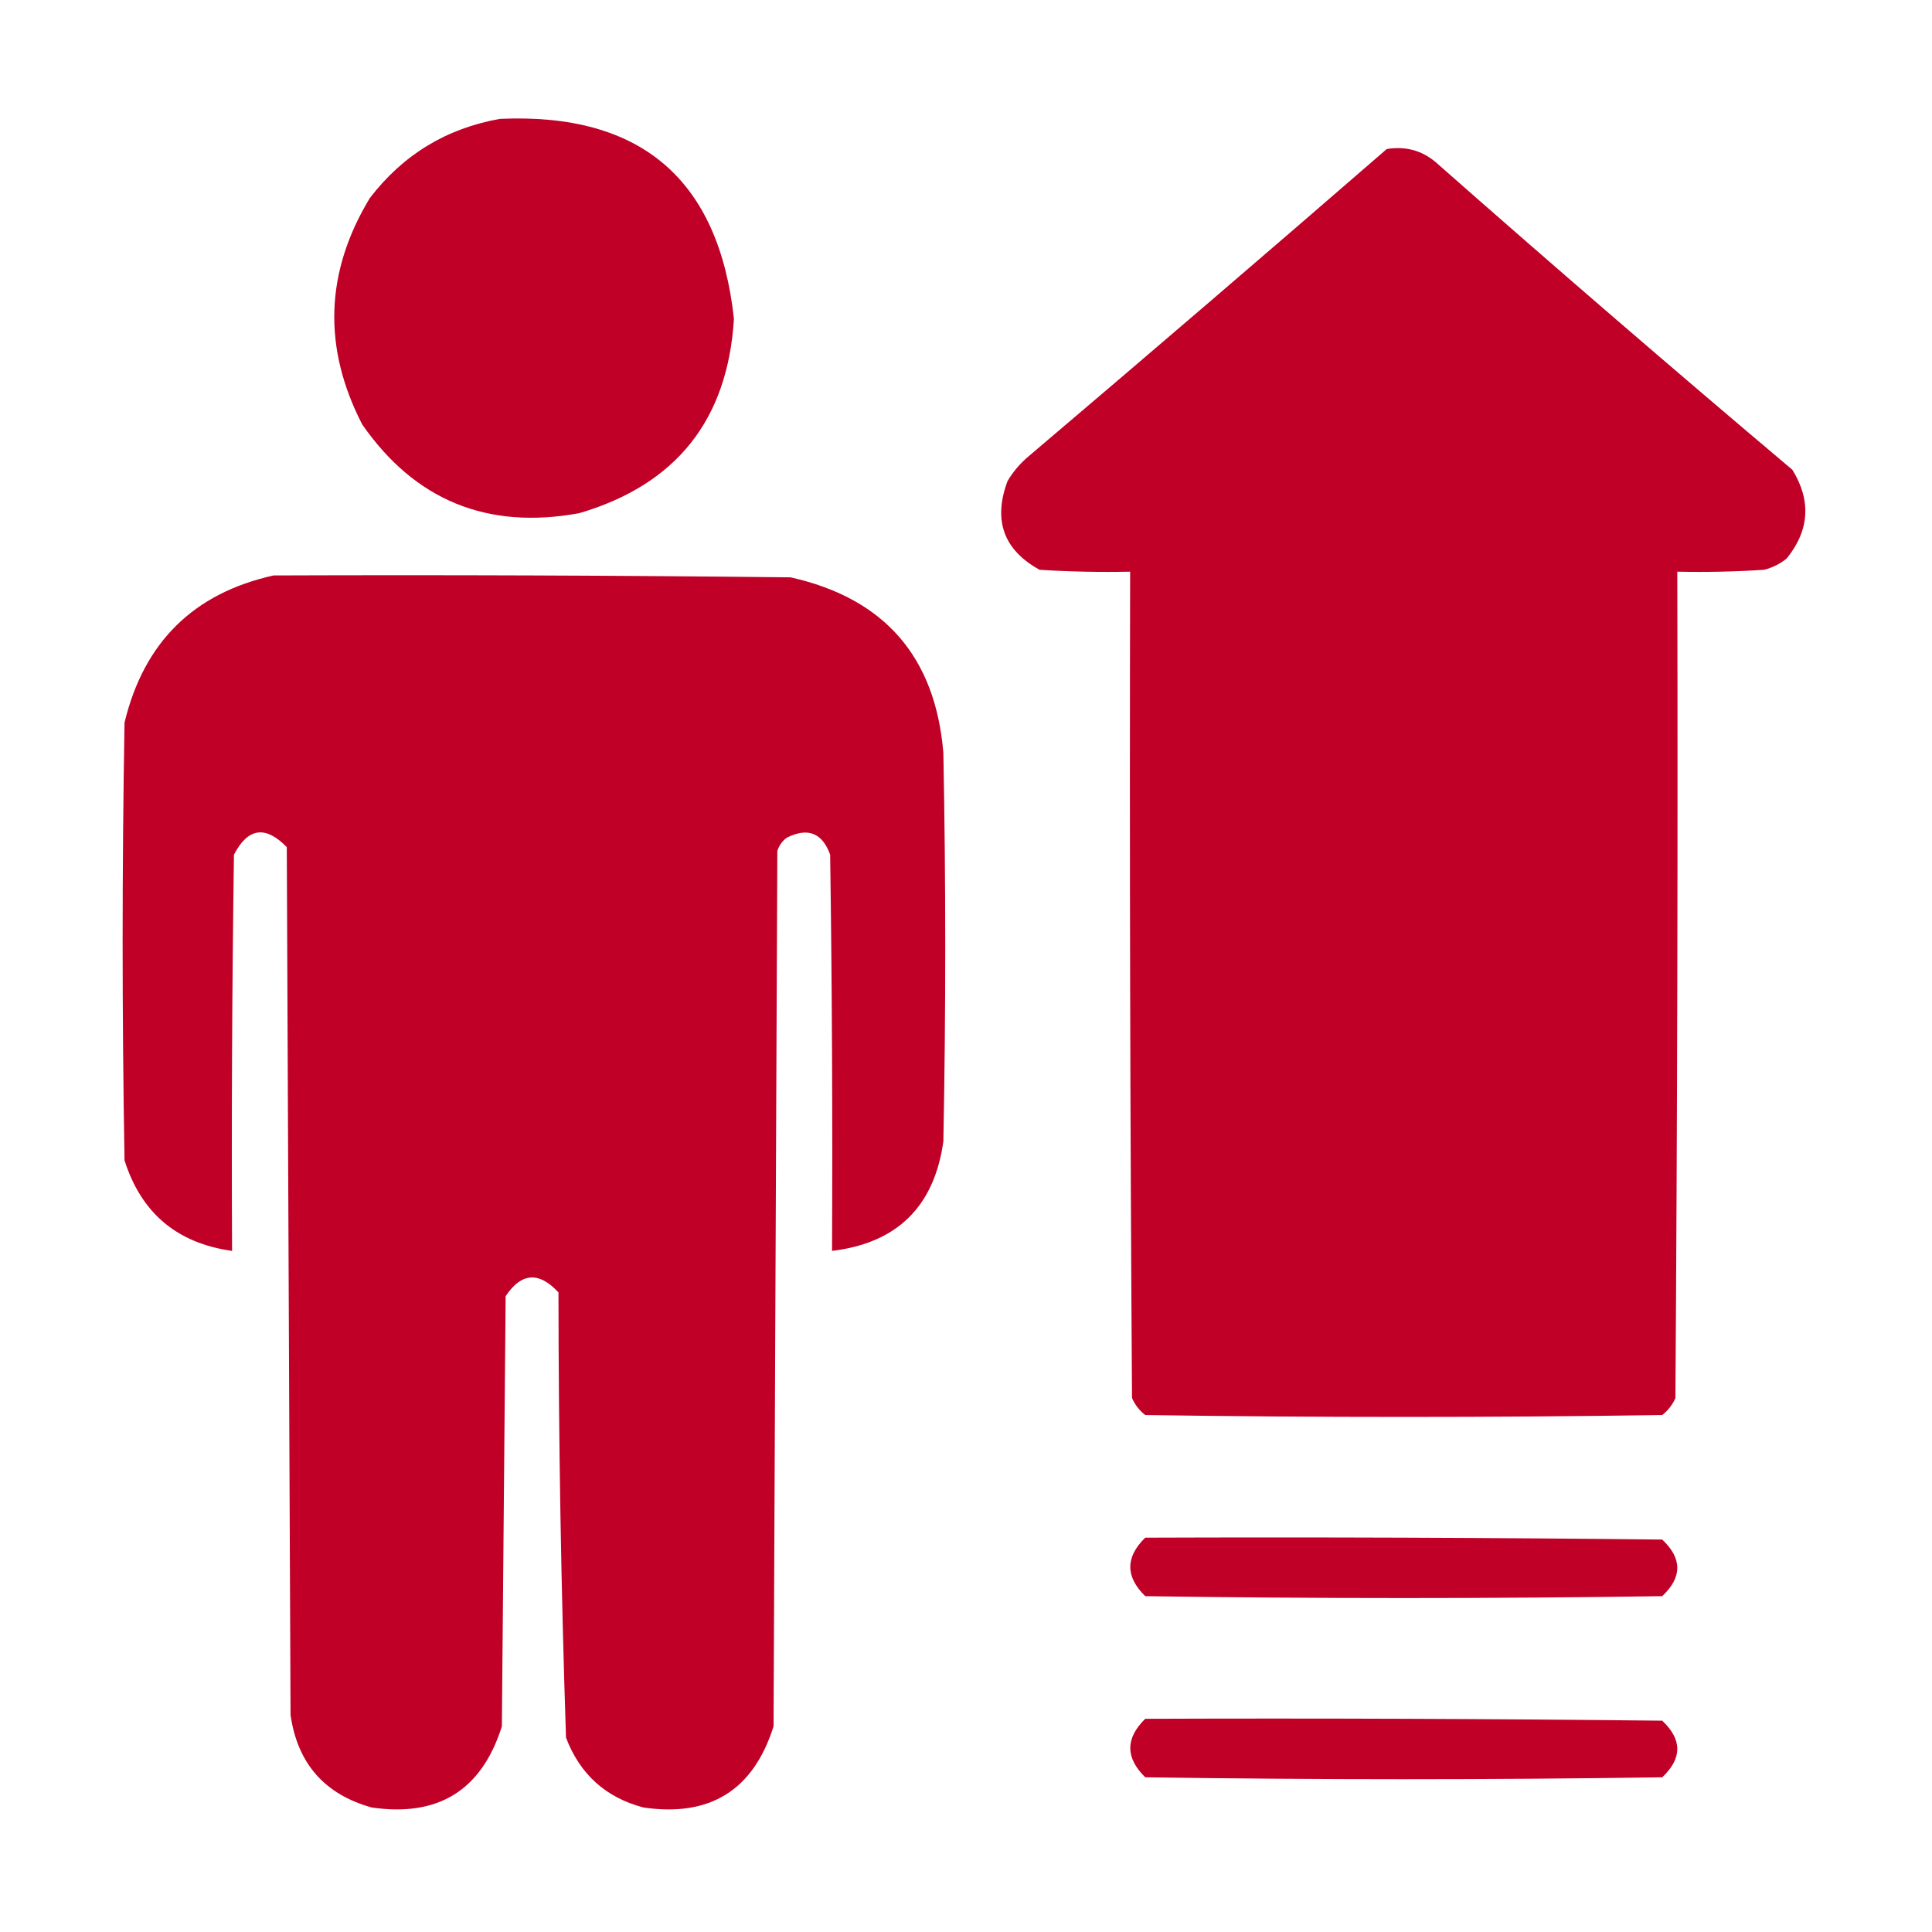<?xml version="1.0" encoding="UTF-8"?>
<!DOCTYPE svg PUBLIC "-//W3C//DTD SVG 1.1//EN" "http://www.w3.org/Graphics/SVG/1.1/DTD/svg11.dtd">
<svg xmlns="http://www.w3.org/2000/svg" version="1.1" width="512px" height="512px" style="shape-rendering:geometricPrecision; text-rendering:geometricPrecision; image-rendering:optimizeQuality; fill-rule:evenodd; clip-rule:evenodd" xmlns:xlink="http://www.w3.org/1999/xlink">
<g fill="#C00026" stroke="none">
<path d="M 132.5,31.5 C 169.829,29.837 190.496,47.504 194.5,84.5C 192.868,111.272 179.201,128.439 153.5,136C 129.168,140.453 110.001,132.619 96,112.5C 85.486,92.111 86.153,72.111 98,52.5C 106.799,41.019 118.299,34.019 132.5,31.5 Z"/>
<path d="M 367.5,39.5 C 372.461,38.687 376.794,39.853 380.5,43C 411.72,70.521 443.22,97.688 475,124.5C 480.032,132.678 479.532,140.511 473.5,148C 471.725,149.439 469.725,150.439 467.5,151C 459.841,151.5 452.174,151.666 444.5,151.5C 444.667,224.501 444.5,297.501 444,370.5C 443.215,372.286 442.049,373.786 440.5,375C 394.833,375.667 349.167,375.667 303.5,375C 301.951,373.786 300.785,372.286 300,370.5C 299.5,297.501 299.333,224.501 299.5,151.5C 291.493,151.666 283.493,151.5 275.5,151C 265.968,145.748 263.135,137.915 267,127.5C 268.458,125.04 270.291,122.873 272.5,121C 304.359,93.969 336.025,66.802 367.5,39.5 Z"/>
<path d="M 72.5,152.5 C 118.168,152.333 163.835,152.5 209.5,153C 234.384,158.553 247.884,174.053 250,199.5C 250.667,233.833 250.667,268.167 250,302.5C 247.581,319.753 237.747,329.42 220.5,331.5C 220.667,296.498 220.5,261.498 220,226.5C 217.91,220.708 214.076,219.208 208.5,222C 207.299,222.903 206.465,224.069 206,225.5C 205.667,302.833 205.333,380.167 205,457.5C 199.657,474.427 188.157,481.593 170.5,479C 160.522,476.357 153.689,470.191 150,460.5C 148.696,421.205 148.03,381.872 148,342.5C 142.833,336.908 138.167,337.241 134,343.5C 133.667,381.5 133.333,419.5 133,457.5C 127.669,474.421 116.169,481.588 98.5,479C 86.022,475.521 78.855,467.354 77,454.5C 76.667,377.833 76.333,301.167 76,224.5C 70.359,218.696 65.692,219.363 62,226.5C 61.5,261.498 61.333,296.498 61.5,331.5C 46.928,329.471 37.428,321.471 33,307.5C 32.333,268.833 32.333,230.167 33,191.5C 38.126,170.206 51.293,157.206 72.5,152.5 Z"/>
<path d="M 303.5,407.5 C 349.168,407.333 394.835,407.5 440.5,408C 445.833,413 445.833,418 440.5,423C 394.833,423.667 349.167,423.667 303.5,423C 298.221,417.836 298.221,412.669 303.5,407.5 Z"/>
<path d="M 303.5,455.5 C 349.168,455.333 394.835,455.5 440.5,456C 445.833,461 445.833,466 440.5,471C 394.833,471.667 349.167,471.667 303.5,471C 298.221,465.836 298.221,460.669 303.5,455.5 Z"/>
</g>
</svg>
